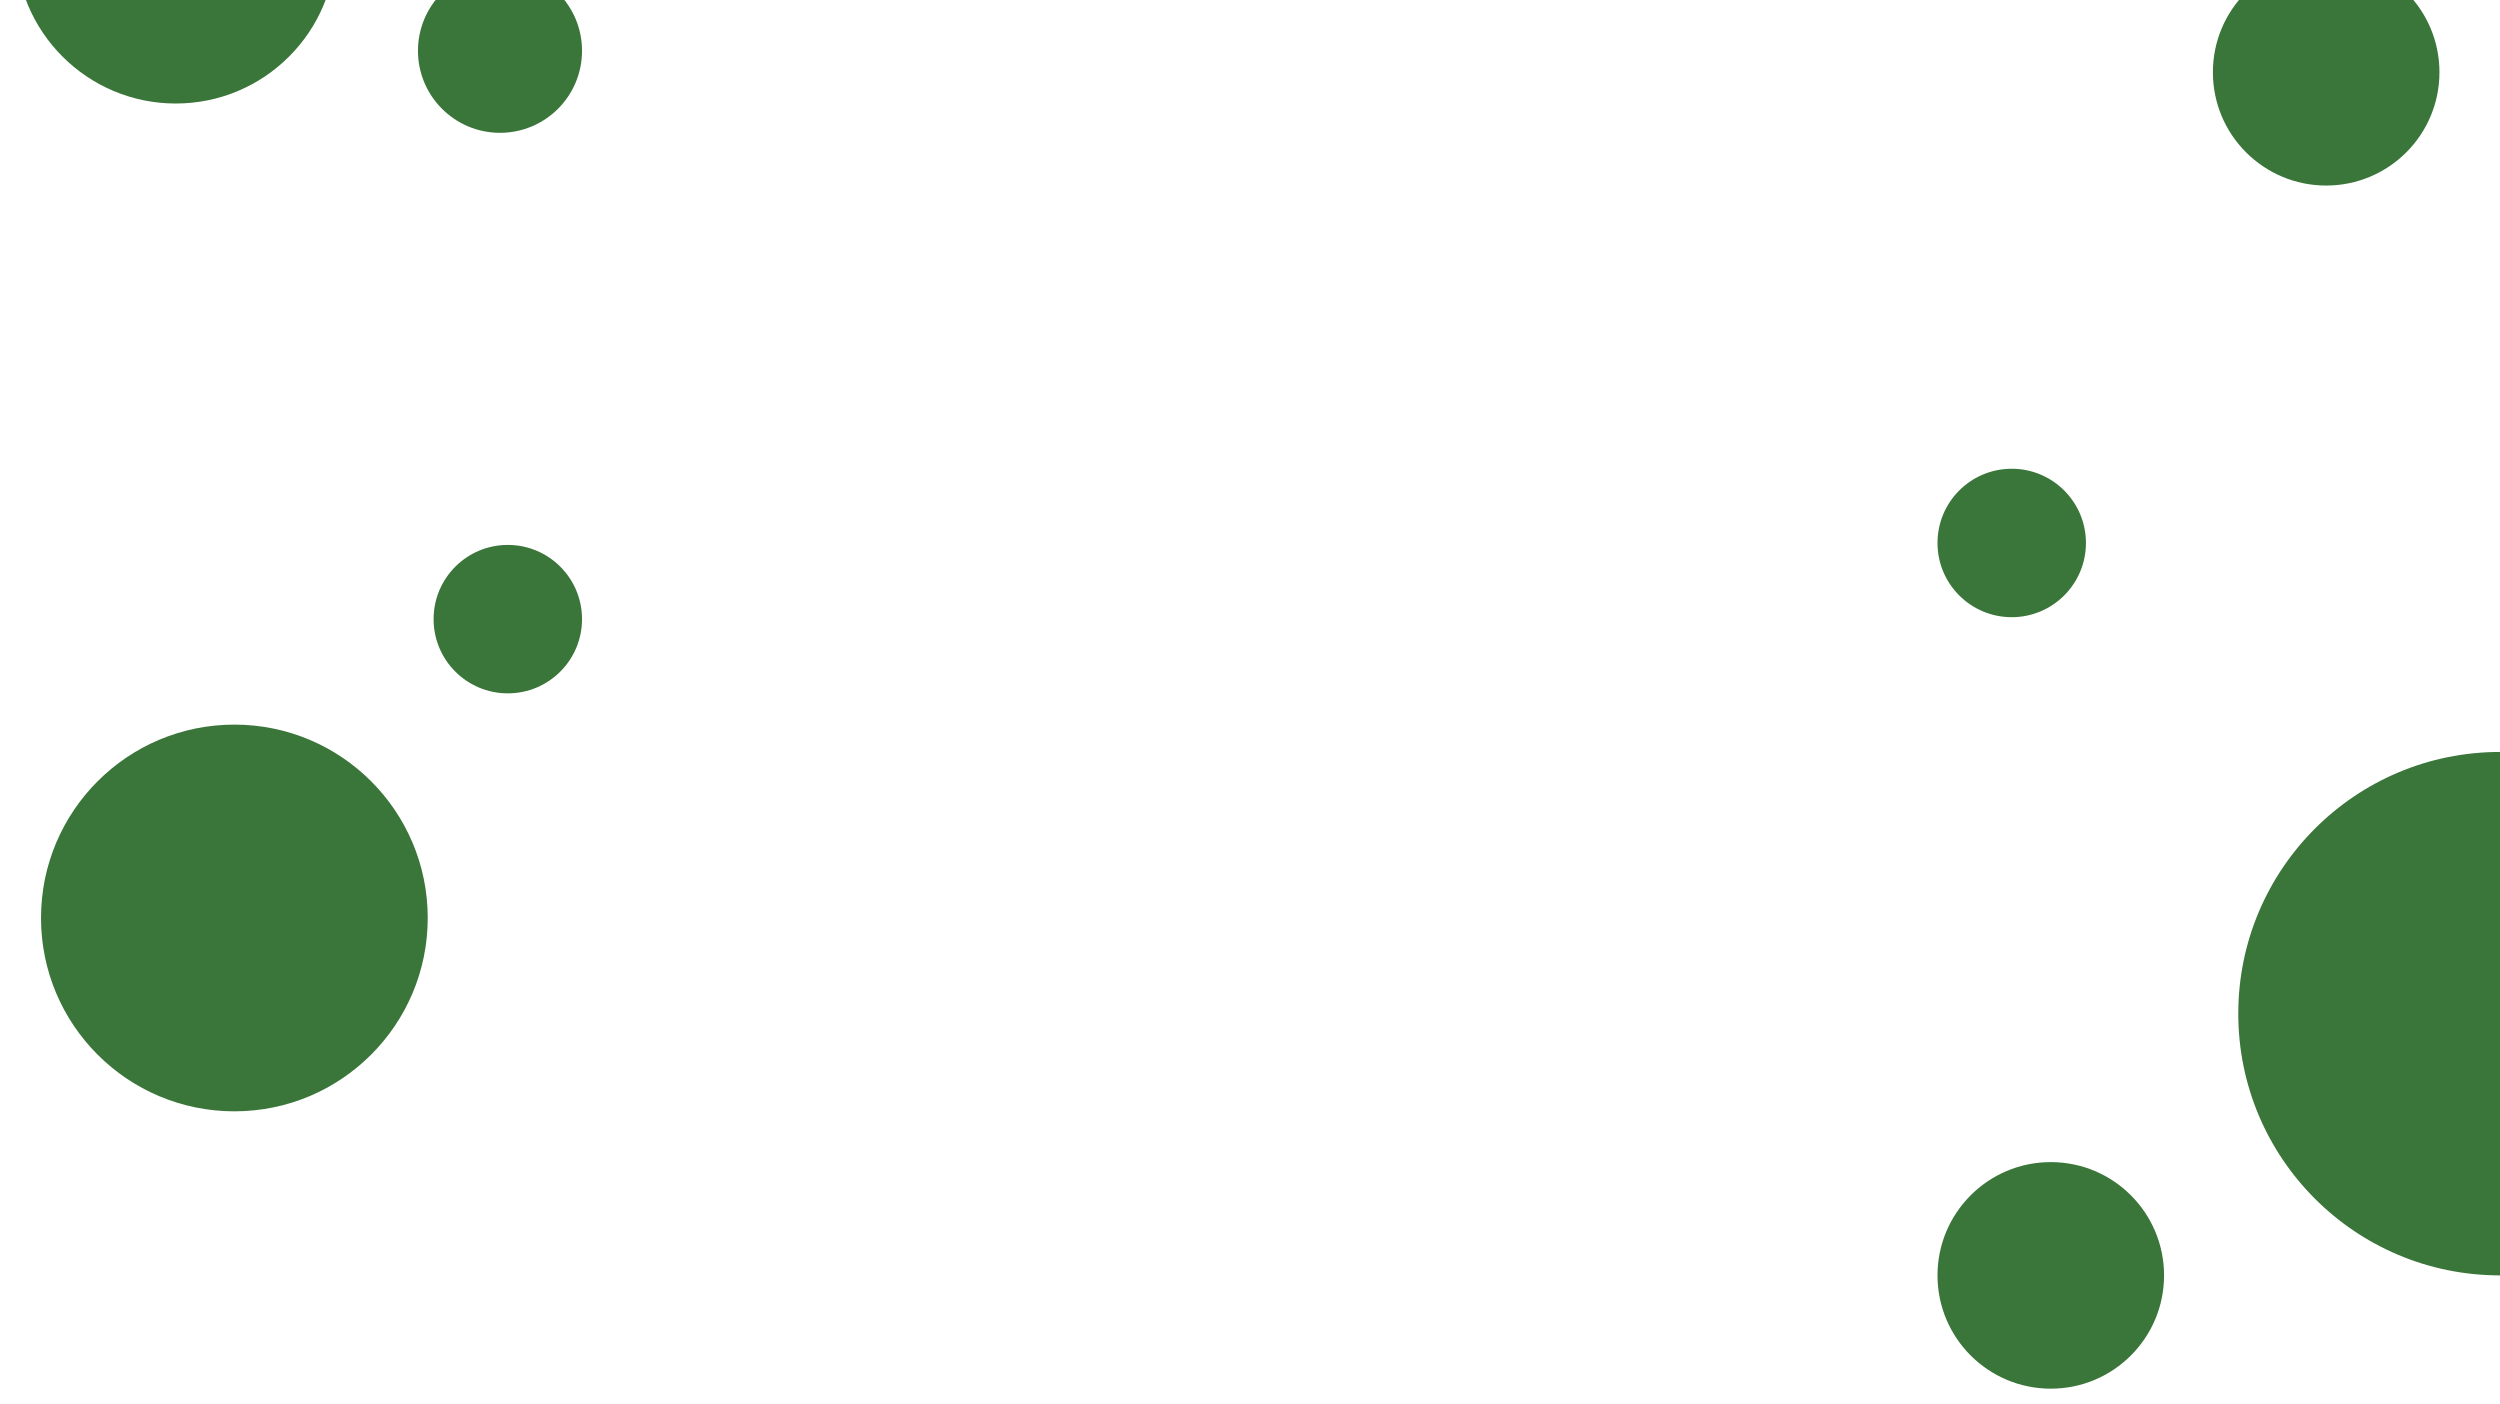 <svg width="1280" height="719" viewBox="0 0 1280 719" fill="none" xmlns="http://www.w3.org/2000/svg">
<g clip-path="url(#clip0_315_4901)">
<circle cx="1280" cy="519" r="134" fill="#3A753A"/>
<circle cx="90" cy="-29" r="82" fill="#3A753A"/>
<circle cx="120" cy="470" r="99" fill="#3A753A"/>
<circle cx="1030" cy="278" r="38" fill="#3A753A"/>
<circle cx="260" cy="317" r="38" fill="#3A753A"/>
<circle cx="1191" cy="37" r="58" fill="#3A753A"/>
<circle cx="256" cy="26" r="42" fill="#3A753A"/>
<circle cx="1050" cy="653" r="58" fill="#3A753A"/>
</g>
<defs>
<clipPath id="clip0_315_4901">
<rect width="1280" height="719" fill="white"/>
</clipPath>
</defs>
</svg>
